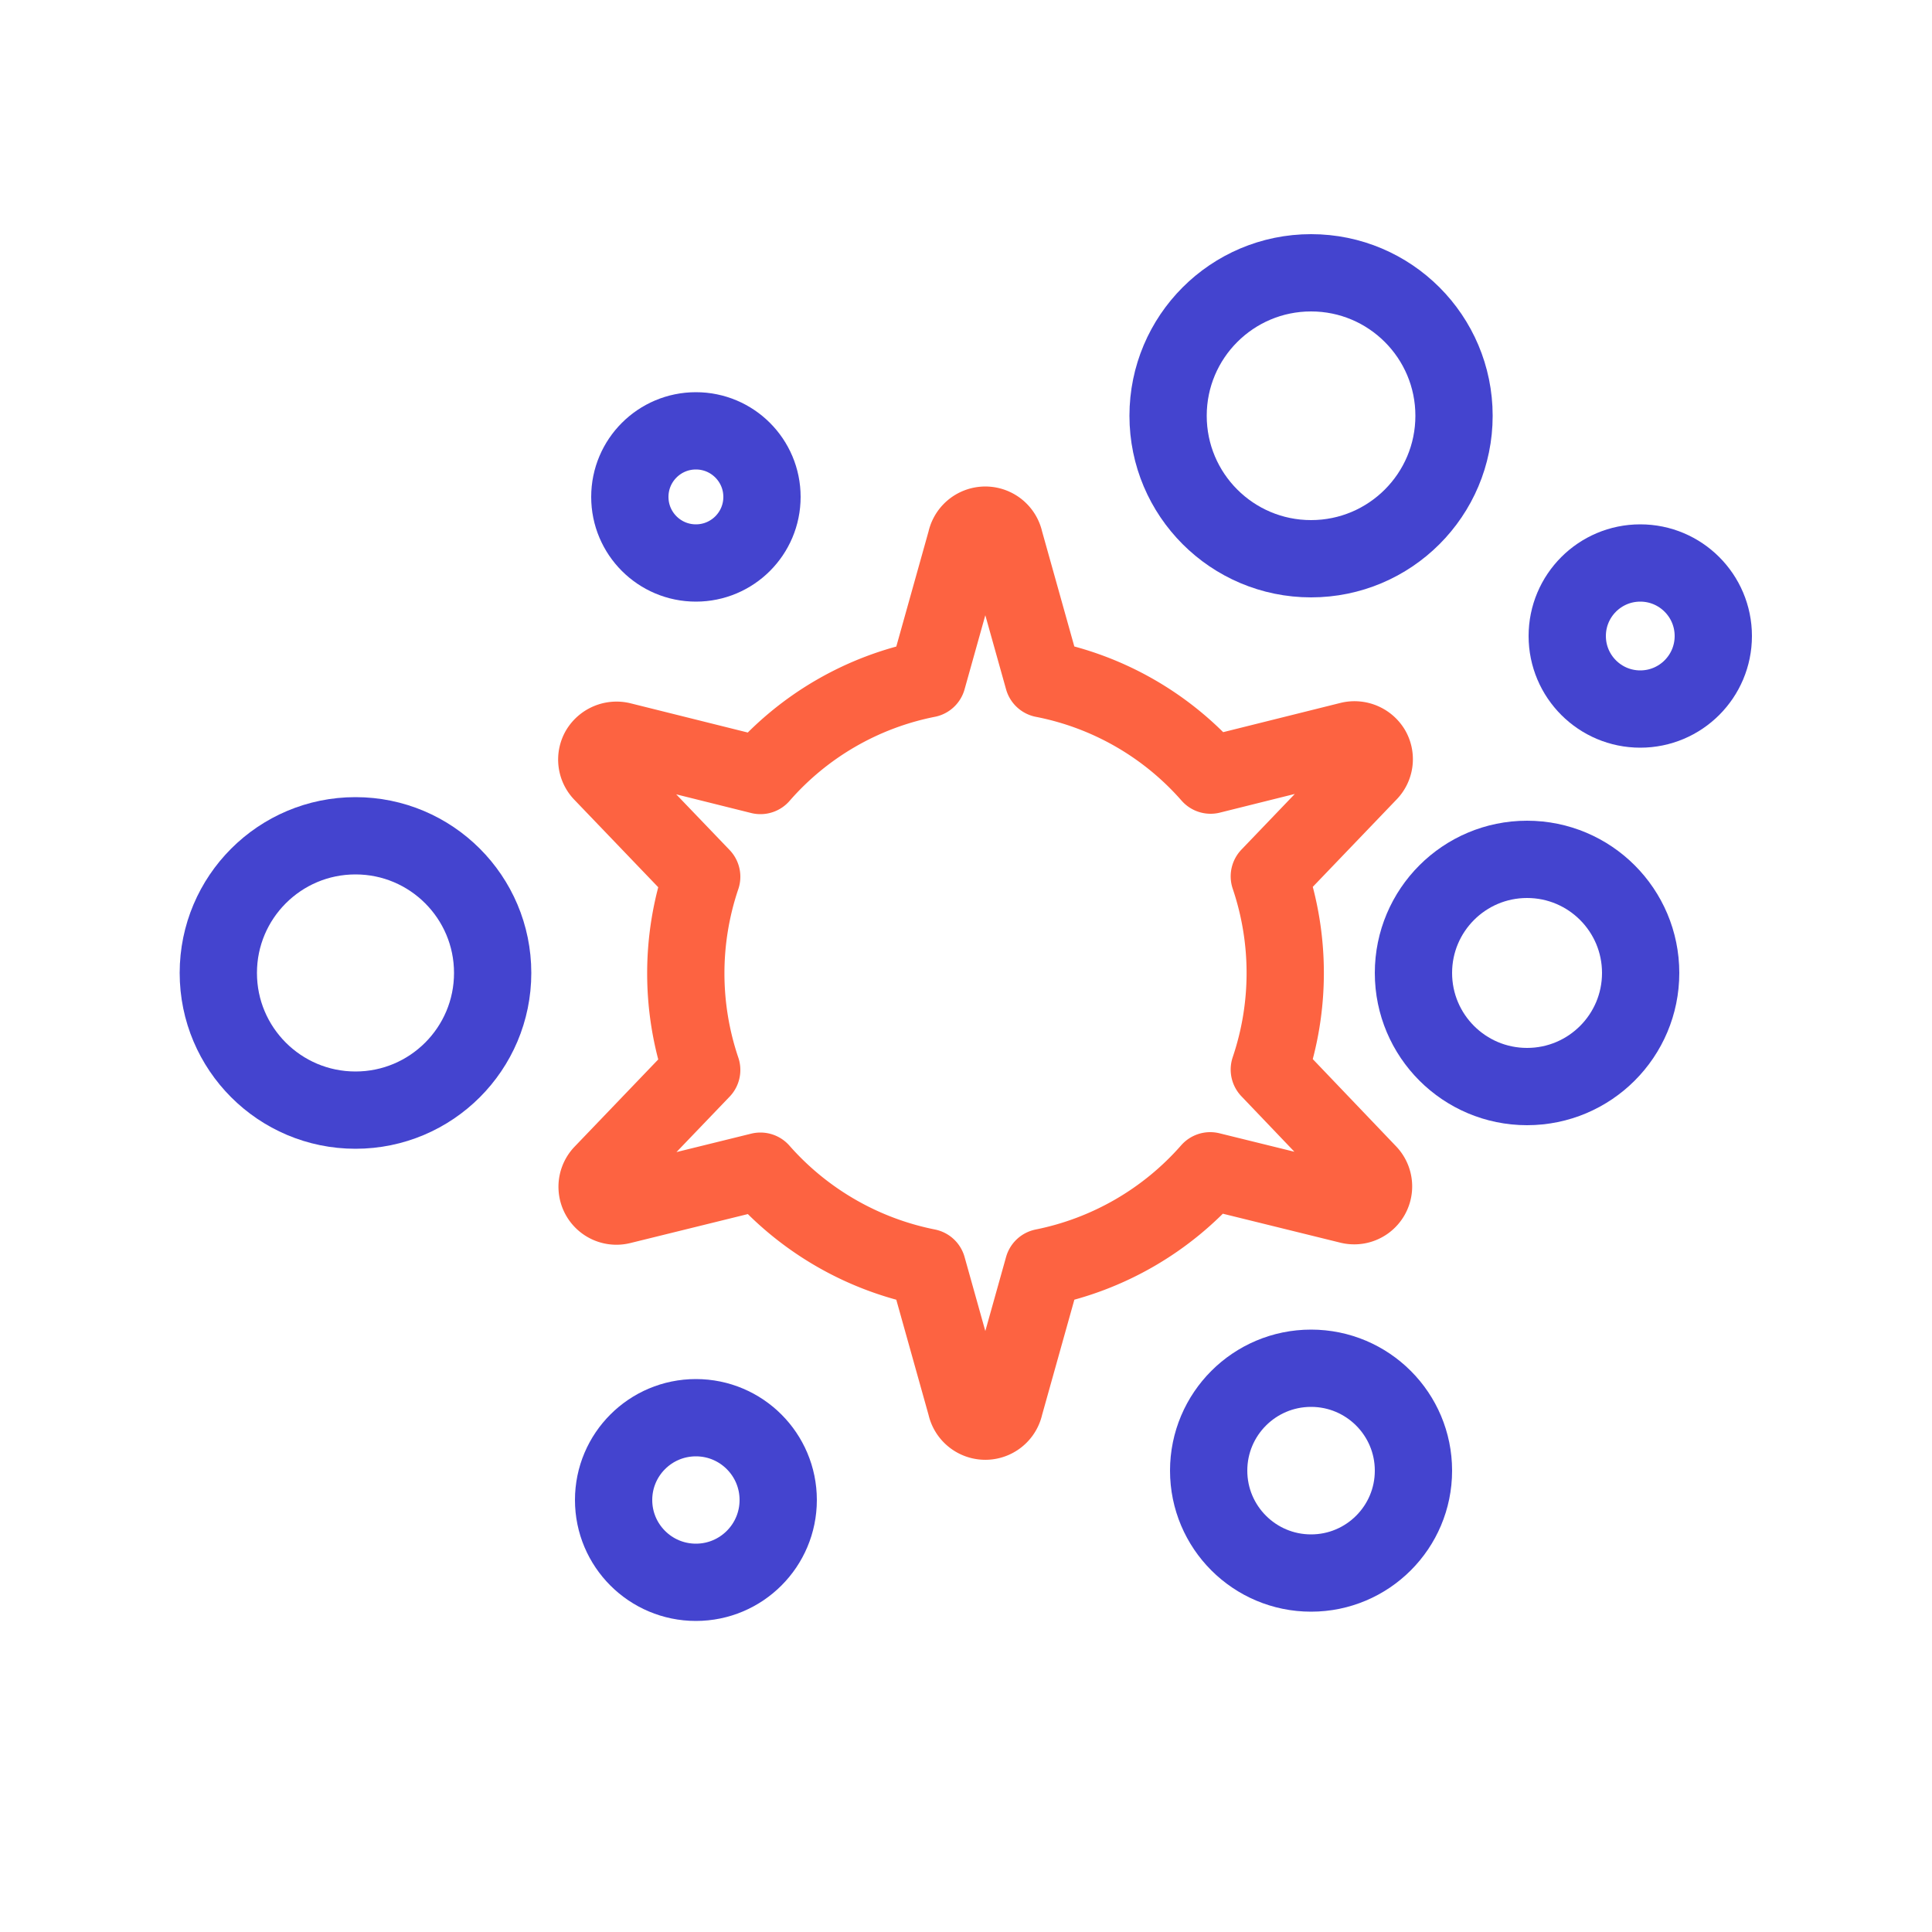 <svg id="Layer_1" data-name="Layer 1" xmlns="http://www.w3.org/2000/svg" viewBox="0 0 50 50"><defs><style>.cls-1,.cls-2{fill:none;stroke-linecap:round;stroke-linejoin:round;stroke-width:2px;}.cls-1{stroke:#4444cf;}.cls-2{stroke:#fd6341;}</style></defs><title>icon-mold</title><circle class="cls-1" cx="33.93" cy="10.76" r="3.7"/><circle class="cls-1" cx="42.45" cy="16.46" r="1.89"/><circle class="cls-1" cx="39.52" cy="25.18" r="2.94"/><circle class="cls-1" cx="33.93" cy="38.06" r="2.65"/><circle class="cls-1" cx="18.01" cy="38.82" r="2.13"/><circle class="cls-1" cx="9.2" cy="25.18" r="3.55"/><circle class="cls-1" cx="18.01" cy="12.86" r="1.71"/><path class="cls-2" d="M32.85,27.68a7.8,7.8,0,0,0,0-5L35.42,20a.5.5,0,0,0,.08-.6.52.52,0,0,0-.56-.24l-3.61.9A7.72,7.72,0,0,0,27,17.57L26,14a.51.51,0,0,0-1,0l-1,3.57a7.72,7.72,0,0,0-4.32,2.5l-3.61-.9a.52.52,0,0,0-.56.24.5.5,0,0,0,.08.6l2.57,2.68a7.8,7.8,0,0,0,0,5l-2.57,2.68a.5.5,0,0,0,.48.83l3.61-.89A7.78,7.78,0,0,0,24,32.8l1,3.57a.51.51,0,0,0,1,0l1-3.57a7.78,7.78,0,0,0,4.32-2.5l3.61.89a.5.5,0,0,0,.48-.83Z"/></svg>
